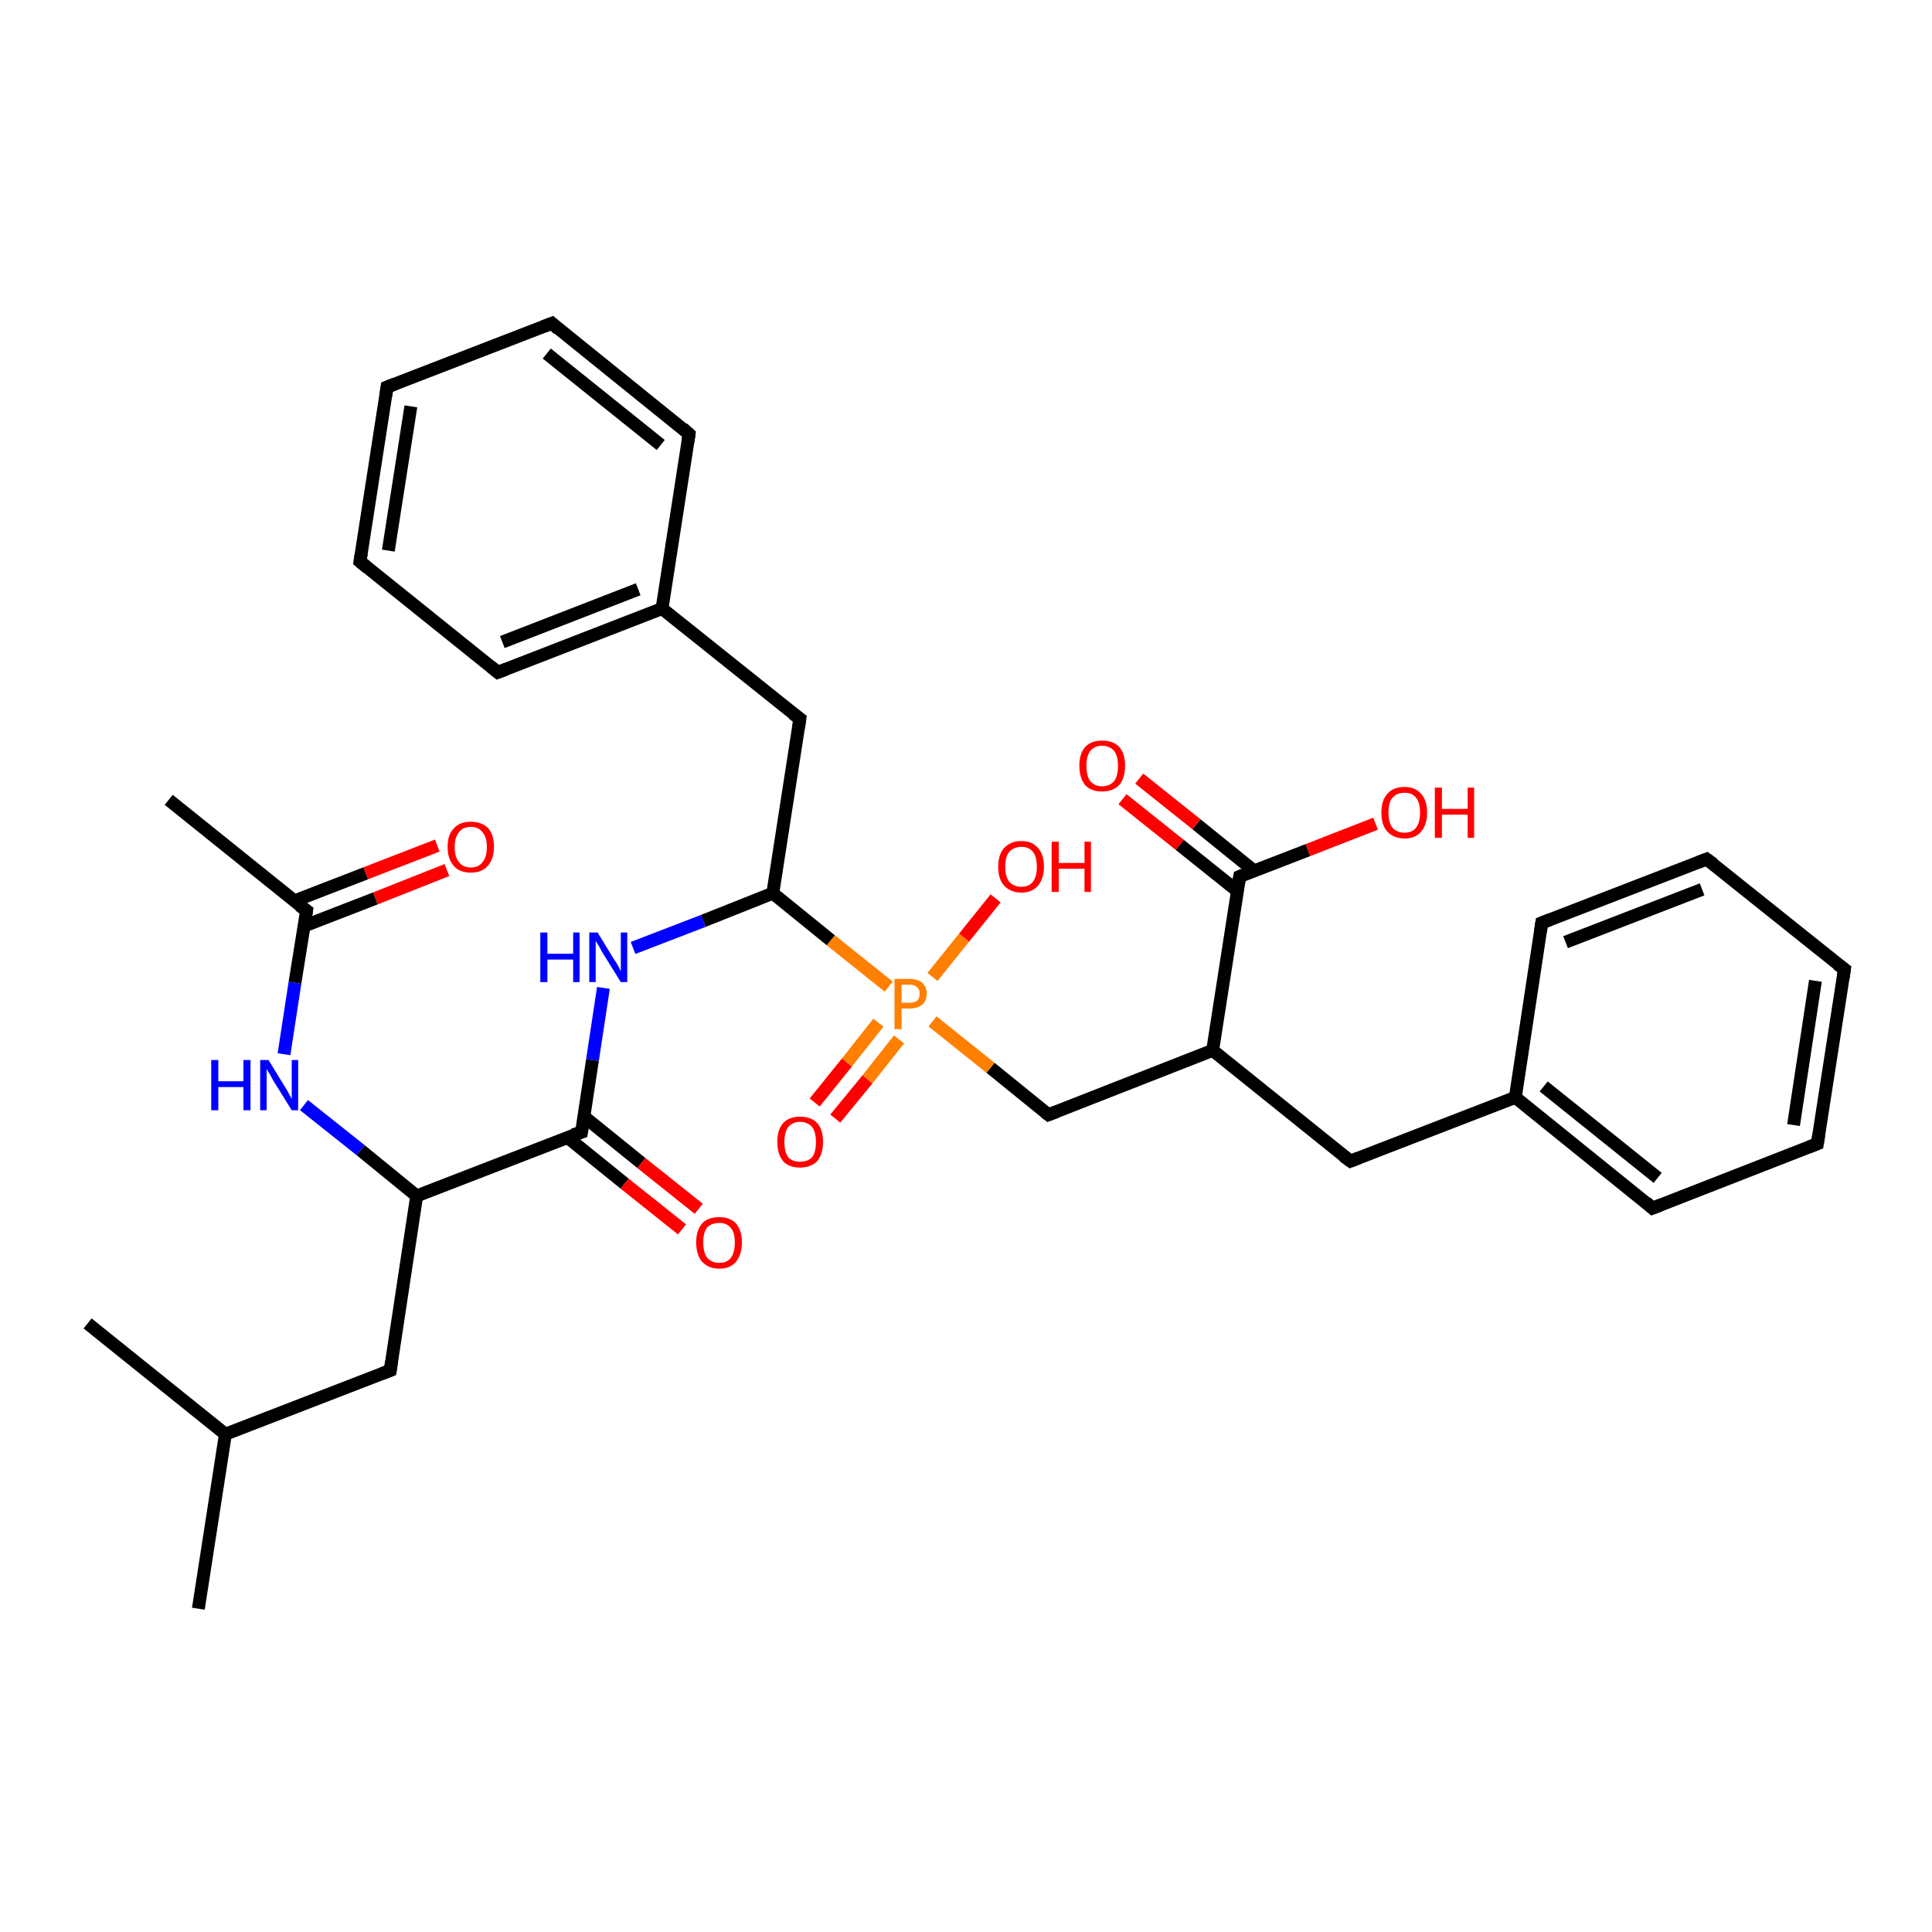 <?xml version='1.0' encoding='iso-8859-1'?>
<svg version='1.1' baseProfile='full'
              xmlns='http://www.w3.org/2000/svg'
                      xmlns:rdkit='http://www.rdkit.org/xml'
                      xmlns:xlink='http://www.w3.org/1999/xlink'
                  xml:space='preserve'
width='300px' height='300px' viewBox='0 0 300 300'>
<!-- END OF HEADER -->
<rect style='opacity:1.0;fill:#FFFFFF;stroke:none' width='300.0' height='300.0' x='0.0' y='0.0'> </rect>
<path class='bond-0 atom-0 atom-1' d='M 176.9,120.9 L 185.8,128.0' style='fill:none;fill-rule:evenodd;stroke:#FF0000;stroke-width:2.0px;stroke-linecap:butt;stroke-linejoin:miter;stroke-opacity:1' />
<path class='bond-0 atom-0 atom-1' d='M 185.8,128.0 L 194.7,135.2' style='fill:none;fill-rule:evenodd;stroke:#000000;stroke-width:2.0px;stroke-linecap:butt;stroke-linejoin:miter;stroke-opacity:1' />
<path class='bond-0 atom-0 atom-1' d='M 174.3,124.1 L 183.2,131.2' style='fill:none;fill-rule:evenodd;stroke:#FF0000;stroke-width:2.0px;stroke-linecap:butt;stroke-linejoin:miter;stroke-opacity:1' />
<path class='bond-0 atom-0 atom-1' d='M 183.2,131.2 L 192.2,138.4' style='fill:none;fill-rule:evenodd;stroke:#000000;stroke-width:2.0px;stroke-linecap:butt;stroke-linejoin:miter;stroke-opacity:1' />
<path class='bond-1 atom-1 atom-2' d='M 192.5,136.1 L 203.1,132.0' style='fill:none;fill-rule:evenodd;stroke:#000000;stroke-width:2.0px;stroke-linecap:butt;stroke-linejoin:miter;stroke-opacity:1' />
<path class='bond-1 atom-1 atom-2' d='M 203.1,132.0 L 213.6,127.9' style='fill:none;fill-rule:evenodd;stroke:#FF0000;stroke-width:2.0px;stroke-linecap:butt;stroke-linejoin:miter;stroke-opacity:1' />
<path class='bond-2 atom-1 atom-3' d='M 192.5,136.1 L 188.3,163.1' style='fill:none;fill-rule:evenodd;stroke:#000000;stroke-width:2.0px;stroke-linecap:butt;stroke-linejoin:miter;stroke-opacity:1' />
<path class='bond-3 atom-3 atom-4' d='M 188.3,163.1 L 209.7,180.3' style='fill:none;fill-rule:evenodd;stroke:#000000;stroke-width:2.0px;stroke-linecap:butt;stroke-linejoin:miter;stroke-opacity:1' />
<path class='bond-4 atom-4 atom-5' d='M 209.7,180.3 L 235.3,170.4' style='fill:none;fill-rule:evenodd;stroke:#000000;stroke-width:2.0px;stroke-linecap:butt;stroke-linejoin:miter;stroke-opacity:1' />
<path class='bond-5 atom-5 atom-6' d='M 235.3,170.4 L 256.6,187.6' style='fill:none;fill-rule:evenodd;stroke:#000000;stroke-width:2.0px;stroke-linecap:butt;stroke-linejoin:miter;stroke-opacity:1' />
<path class='bond-5 atom-5 atom-6' d='M 239.7,168.7 L 257.4,182.9' style='fill:none;fill-rule:evenodd;stroke:#000000;stroke-width:2.0px;stroke-linecap:butt;stroke-linejoin:miter;stroke-opacity:1' />
<path class='bond-6 atom-6 atom-7' d='M 256.6,187.6 L 282.2,177.6' style='fill:none;fill-rule:evenodd;stroke:#000000;stroke-width:2.0px;stroke-linecap:butt;stroke-linejoin:miter;stroke-opacity:1' />
<path class='bond-7 atom-7 atom-8' d='M 282.2,177.6 L 286.4,150.5' style='fill:none;fill-rule:evenodd;stroke:#000000;stroke-width:2.0px;stroke-linecap:butt;stroke-linejoin:miter;stroke-opacity:1' />
<path class='bond-7 atom-7 atom-8' d='M 278.5,174.7 L 281.9,152.3' style='fill:none;fill-rule:evenodd;stroke:#000000;stroke-width:2.0px;stroke-linecap:butt;stroke-linejoin:miter;stroke-opacity:1' />
<path class='bond-8 atom-8 atom-9' d='M 286.4,150.5 L 265.0,133.4' style='fill:none;fill-rule:evenodd;stroke:#000000;stroke-width:2.0px;stroke-linecap:butt;stroke-linejoin:miter;stroke-opacity:1' />
<path class='bond-9 atom-9 atom-10' d='M 265.0,133.4 L 239.4,143.3' style='fill:none;fill-rule:evenodd;stroke:#000000;stroke-width:2.0px;stroke-linecap:butt;stroke-linejoin:miter;stroke-opacity:1' />
<path class='bond-9 atom-9 atom-10' d='M 264.3,138.1 L 243.1,146.3' style='fill:none;fill-rule:evenodd;stroke:#000000;stroke-width:2.0px;stroke-linecap:butt;stroke-linejoin:miter;stroke-opacity:1' />
<path class='bond-10 atom-3 atom-11' d='M 188.3,163.1 L 162.8,173.1' style='fill:none;fill-rule:evenodd;stroke:#000000;stroke-width:2.0px;stroke-linecap:butt;stroke-linejoin:miter;stroke-opacity:1' />
<path class='bond-11 atom-11 atom-12' d='M 162.8,173.1 L 153.8,165.8' style='fill:none;fill-rule:evenodd;stroke:#000000;stroke-width:2.0px;stroke-linecap:butt;stroke-linejoin:miter;stroke-opacity:1' />
<path class='bond-11 atom-11 atom-12' d='M 153.8,165.8 L 144.8,158.6' style='fill:none;fill-rule:evenodd;stroke:#FF7F00;stroke-width:2.0px;stroke-linecap:butt;stroke-linejoin:miter;stroke-opacity:1' />
<path class='bond-12 atom-12 atom-13' d='M 136.4,158.8 L 131.5,165.0' style='fill:none;fill-rule:evenodd;stroke:#FF7F00;stroke-width:2.0px;stroke-linecap:butt;stroke-linejoin:miter;stroke-opacity:1' />
<path class='bond-12 atom-12 atom-13' d='M 131.5,165.0 L 126.5,171.2' style='fill:none;fill-rule:evenodd;stroke:#FF0000;stroke-width:2.0px;stroke-linecap:butt;stroke-linejoin:miter;stroke-opacity:1' />
<path class='bond-12 atom-12 atom-13' d='M 139.6,161.4 L 134.7,167.6' style='fill:none;fill-rule:evenodd;stroke:#FF7F00;stroke-width:2.0px;stroke-linecap:butt;stroke-linejoin:miter;stroke-opacity:1' />
<path class='bond-12 atom-12 atom-13' d='M 134.7,167.6 L 129.7,173.7' style='fill:none;fill-rule:evenodd;stroke:#FF0000;stroke-width:2.0px;stroke-linecap:butt;stroke-linejoin:miter;stroke-opacity:1' />
<path class='bond-13 atom-12 atom-14' d='M 144.8,151.7 L 149.7,145.6' style='fill:none;fill-rule:evenodd;stroke:#FF7F00;stroke-width:2.0px;stroke-linecap:butt;stroke-linejoin:miter;stroke-opacity:1' />
<path class='bond-13 atom-12 atom-14' d='M 149.7,145.6 L 154.6,139.5' style='fill:none;fill-rule:evenodd;stroke:#FF0000;stroke-width:2.0px;stroke-linecap:butt;stroke-linejoin:miter;stroke-opacity:1' />
<path class='bond-14 atom-12 atom-15' d='M 138.0,153.2 L 129.0,146.0' style='fill:none;fill-rule:evenodd;stroke:#FF7F00;stroke-width:2.0px;stroke-linecap:butt;stroke-linejoin:miter;stroke-opacity:1' />
<path class='bond-14 atom-12 atom-15' d='M 129.0,146.0 L 120.0,138.7' style='fill:none;fill-rule:evenodd;stroke:#000000;stroke-width:2.0px;stroke-linecap:butt;stroke-linejoin:miter;stroke-opacity:1' />
<path class='bond-15 atom-15 atom-16' d='M 120.0,138.7 L 109.2,143.0' style='fill:none;fill-rule:evenodd;stroke:#000000;stroke-width:2.0px;stroke-linecap:butt;stroke-linejoin:miter;stroke-opacity:1' />
<path class='bond-15 atom-15 atom-16' d='M 109.2,143.0 L 98.3,147.2' style='fill:none;fill-rule:evenodd;stroke:#0000FF;stroke-width:2.0px;stroke-linecap:butt;stroke-linejoin:miter;stroke-opacity:1' />
<path class='bond-16 atom-16 atom-17' d='M 93.7,153.4 L 92.0,164.6' style='fill:none;fill-rule:evenodd;stroke:#0000FF;stroke-width:2.0px;stroke-linecap:butt;stroke-linejoin:miter;stroke-opacity:1' />
<path class='bond-16 atom-16 atom-17' d='M 92.0,164.6 L 90.3,175.8' style='fill:none;fill-rule:evenodd;stroke:#000000;stroke-width:2.0px;stroke-linecap:butt;stroke-linejoin:miter;stroke-opacity:1' />
<path class='bond-17 atom-17 atom-18' d='M 88.1,176.6 L 97.0,183.8' style='fill:none;fill-rule:evenodd;stroke:#000000;stroke-width:2.0px;stroke-linecap:butt;stroke-linejoin:miter;stroke-opacity:1' />
<path class='bond-17 atom-17 atom-18' d='M 97.0,183.8 L 105.9,190.9' style='fill:none;fill-rule:evenodd;stroke:#FF0000;stroke-width:2.0px;stroke-linecap:butt;stroke-linejoin:miter;stroke-opacity:1' />
<path class='bond-17 atom-17 atom-18' d='M 90.7,173.4 L 99.6,180.6' style='fill:none;fill-rule:evenodd;stroke:#000000;stroke-width:2.0px;stroke-linecap:butt;stroke-linejoin:miter;stroke-opacity:1' />
<path class='bond-17 atom-17 atom-18' d='M 99.6,180.6 L 108.5,187.7' style='fill:none;fill-rule:evenodd;stroke:#FF0000;stroke-width:2.0px;stroke-linecap:butt;stroke-linejoin:miter;stroke-opacity:1' />
<path class='bond-18 atom-17 atom-19' d='M 90.3,175.8 L 64.7,185.7' style='fill:none;fill-rule:evenodd;stroke:#000000;stroke-width:2.0px;stroke-linecap:butt;stroke-linejoin:miter;stroke-opacity:1' />
<path class='bond-19 atom-19 atom-20' d='M 64.7,185.7 L 56.0,178.6' style='fill:none;fill-rule:evenodd;stroke:#000000;stroke-width:2.0px;stroke-linecap:butt;stroke-linejoin:miter;stroke-opacity:1' />
<path class='bond-19 atom-19 atom-20' d='M 56.0,178.6 L 47.2,171.6' style='fill:none;fill-rule:evenodd;stroke:#0000FF;stroke-width:2.0px;stroke-linecap:butt;stroke-linejoin:miter;stroke-opacity:1' />
<path class='bond-20 atom-20 atom-21' d='M 44.1,163.7 L 45.8,152.6' style='fill:none;fill-rule:evenodd;stroke:#0000FF;stroke-width:2.0px;stroke-linecap:butt;stroke-linejoin:miter;stroke-opacity:1' />
<path class='bond-20 atom-20 atom-21' d='M 45.8,152.6 L 47.6,141.4' style='fill:none;fill-rule:evenodd;stroke:#000000;stroke-width:2.0px;stroke-linecap:butt;stroke-linejoin:miter;stroke-opacity:1' />
<path class='bond-21 atom-21 atom-22' d='M 47.2,143.8 L 58.3,139.5' style='fill:none;fill-rule:evenodd;stroke:#000000;stroke-width:2.0px;stroke-linecap:butt;stroke-linejoin:miter;stroke-opacity:1' />
<path class='bond-21 atom-21 atom-22' d='M 58.3,139.5 L 69.4,135.1' style='fill:none;fill-rule:evenodd;stroke:#FF0000;stroke-width:2.0px;stroke-linecap:butt;stroke-linejoin:miter;stroke-opacity:1' />
<path class='bond-21 atom-21 atom-22' d='M 45.7,139.9 L 56.8,135.6' style='fill:none;fill-rule:evenodd;stroke:#000000;stroke-width:2.0px;stroke-linecap:butt;stroke-linejoin:miter;stroke-opacity:1' />
<path class='bond-21 atom-21 atom-22' d='M 56.8,135.6 L 67.9,131.3' style='fill:none;fill-rule:evenodd;stroke:#FF0000;stroke-width:2.0px;stroke-linecap:butt;stroke-linejoin:miter;stroke-opacity:1' />
<path class='bond-22 atom-21 atom-23' d='M 47.6,141.4 L 26.2,124.2' style='fill:none;fill-rule:evenodd;stroke:#000000;stroke-width:2.0px;stroke-linecap:butt;stroke-linejoin:miter;stroke-opacity:1' />
<path class='bond-23 atom-19 atom-24' d='M 64.7,185.7 L 60.6,212.8' style='fill:none;fill-rule:evenodd;stroke:#000000;stroke-width:2.0px;stroke-linecap:butt;stroke-linejoin:miter;stroke-opacity:1' />
<path class='bond-24 atom-24 atom-25' d='M 60.6,212.8 L 35.0,222.7' style='fill:none;fill-rule:evenodd;stroke:#000000;stroke-width:2.0px;stroke-linecap:butt;stroke-linejoin:miter;stroke-opacity:1' />
<path class='bond-25 atom-25 atom-26' d='M 35.0,222.7 L 30.8,249.8' style='fill:none;fill-rule:evenodd;stroke:#000000;stroke-width:2.0px;stroke-linecap:butt;stroke-linejoin:miter;stroke-opacity:1' />
<path class='bond-26 atom-25 atom-27' d='M 35.0,222.7 L 13.6,205.5' style='fill:none;fill-rule:evenodd;stroke:#000000;stroke-width:2.0px;stroke-linecap:butt;stroke-linejoin:miter;stroke-opacity:1' />
<path class='bond-27 atom-15 atom-28' d='M 120.0,138.7 L 124.2,111.6' style='fill:none;fill-rule:evenodd;stroke:#000000;stroke-width:2.0px;stroke-linecap:butt;stroke-linejoin:miter;stroke-opacity:1' />
<path class='bond-28 atom-28 atom-29' d='M 124.2,111.6 L 102.8,94.5' style='fill:none;fill-rule:evenodd;stroke:#000000;stroke-width:2.0px;stroke-linecap:butt;stroke-linejoin:miter;stroke-opacity:1' />
<path class='bond-29 atom-29 atom-30' d='M 102.8,94.5 L 77.3,104.4' style='fill:none;fill-rule:evenodd;stroke:#000000;stroke-width:2.0px;stroke-linecap:butt;stroke-linejoin:miter;stroke-opacity:1' />
<path class='bond-29 atom-29 atom-30' d='M 99.1,91.5 L 78.0,99.7' style='fill:none;fill-rule:evenodd;stroke:#000000;stroke-width:2.0px;stroke-linecap:butt;stroke-linejoin:miter;stroke-opacity:1' />
<path class='bond-30 atom-30 atom-31' d='M 77.3,104.4 L 55.9,87.2' style='fill:none;fill-rule:evenodd;stroke:#000000;stroke-width:2.0px;stroke-linecap:butt;stroke-linejoin:miter;stroke-opacity:1' />
<path class='bond-31 atom-31 atom-32' d='M 55.9,87.2 L 60.1,60.1' style='fill:none;fill-rule:evenodd;stroke:#000000;stroke-width:2.0px;stroke-linecap:butt;stroke-linejoin:miter;stroke-opacity:1' />
<path class='bond-31 atom-31 atom-32' d='M 60.3,85.5 L 63.8,63.1' style='fill:none;fill-rule:evenodd;stroke:#000000;stroke-width:2.0px;stroke-linecap:butt;stroke-linejoin:miter;stroke-opacity:1' />
<path class='bond-32 atom-32 atom-33' d='M 60.1,60.1 L 85.7,50.2' style='fill:none;fill-rule:evenodd;stroke:#000000;stroke-width:2.0px;stroke-linecap:butt;stroke-linejoin:miter;stroke-opacity:1' />
<path class='bond-33 atom-33 atom-34' d='M 85.7,50.2 L 107.0,67.4' style='fill:none;fill-rule:evenodd;stroke:#000000;stroke-width:2.0px;stroke-linecap:butt;stroke-linejoin:miter;stroke-opacity:1' />
<path class='bond-33 atom-33 atom-34' d='M 84.9,54.9 L 102.6,69.1' style='fill:none;fill-rule:evenodd;stroke:#000000;stroke-width:2.0px;stroke-linecap:butt;stroke-linejoin:miter;stroke-opacity:1' />
<path class='bond-34 atom-10 atom-5' d='M 239.4,143.3 L 235.3,170.4' style='fill:none;fill-rule:evenodd;stroke:#000000;stroke-width:2.0px;stroke-linecap:butt;stroke-linejoin:miter;stroke-opacity:1' />
<path class='bond-35 atom-34 atom-29' d='M 107.0,67.4 L 102.8,94.5' style='fill:none;fill-rule:evenodd;stroke:#000000;stroke-width:2.0px;stroke-linecap:butt;stroke-linejoin:miter;stroke-opacity:1' />
<path d='M 193.0,135.9 L 192.5,136.1 L 192.3,137.4' style='fill:none;stroke:#000000;stroke-width:2.0px;stroke-linecap:butt;stroke-linejoin:miter;stroke-opacity:1;' />
<path d='M 208.6,179.5 L 209.7,180.3 L 211.0,179.8' style='fill:none;stroke:#000000;stroke-width:2.0px;stroke-linecap:butt;stroke-linejoin:miter;stroke-opacity:1;' />
<path d='M 255.6,186.7 L 256.6,187.6 L 257.9,187.1' style='fill:none;stroke:#000000;stroke-width:2.0px;stroke-linecap:butt;stroke-linejoin:miter;stroke-opacity:1;' />
<path d='M 280.9,178.1 L 282.2,177.6 L 282.4,176.3' style='fill:none;stroke:#000000;stroke-width:2.0px;stroke-linecap:butt;stroke-linejoin:miter;stroke-opacity:1;' />
<path d='M 286.2,151.9 L 286.4,150.5 L 285.3,149.7' style='fill:none;stroke:#000000;stroke-width:2.0px;stroke-linecap:butt;stroke-linejoin:miter;stroke-opacity:1;' />
<path d='M 266.1,134.2 L 265.0,133.4 L 263.7,133.9' style='fill:none;stroke:#000000;stroke-width:2.0px;stroke-linecap:butt;stroke-linejoin:miter;stroke-opacity:1;' />
<path d='M 240.7,142.8 L 239.4,143.3 L 239.2,144.7' style='fill:none;stroke:#000000;stroke-width:2.0px;stroke-linecap:butt;stroke-linejoin:miter;stroke-opacity:1;' />
<path d='M 164.1,172.6 L 162.8,173.1 L 162.3,172.7' style='fill:none;stroke:#000000;stroke-width:2.0px;stroke-linecap:butt;stroke-linejoin:miter;stroke-opacity:1;' />
<path d='M 90.4,175.2 L 90.3,175.8 L 89.0,176.2' style='fill:none;stroke:#000000;stroke-width:2.0px;stroke-linecap:butt;stroke-linejoin:miter;stroke-opacity:1;' />
<path d='M 47.5,142.0 L 47.6,141.4 L 46.5,140.6' style='fill:none;stroke:#000000;stroke-width:2.0px;stroke-linecap:butt;stroke-linejoin:miter;stroke-opacity:1;' />
<path d='M 60.8,211.4 L 60.6,212.8 L 59.3,213.3' style='fill:none;stroke:#000000;stroke-width:2.0px;stroke-linecap:butt;stroke-linejoin:miter;stroke-opacity:1;' />
<path d='M 124.0,113.0 L 124.2,111.6 L 123.1,110.8' style='fill:none;stroke:#000000;stroke-width:2.0px;stroke-linecap:butt;stroke-linejoin:miter;stroke-opacity:1;' />
<path d='M 78.6,103.9 L 77.3,104.4 L 76.2,103.5' style='fill:none;stroke:#000000;stroke-width:2.0px;stroke-linecap:butt;stroke-linejoin:miter;stroke-opacity:1;' />
<path d='M 57.0,88.1 L 55.9,87.2 L 56.1,85.9' style='fill:none;stroke:#000000;stroke-width:2.0px;stroke-linecap:butt;stroke-linejoin:miter;stroke-opacity:1;' />
<path d='M 59.9,61.5 L 60.1,60.1 L 61.4,59.6' style='fill:none;stroke:#000000;stroke-width:2.0px;stroke-linecap:butt;stroke-linejoin:miter;stroke-opacity:1;' />
<path d='M 84.4,50.7 L 85.7,50.2 L 86.7,51.1' style='fill:none;stroke:#000000;stroke-width:2.0px;stroke-linecap:butt;stroke-linejoin:miter;stroke-opacity:1;' />
<path d='M 106.0,66.5 L 107.0,67.4 L 106.8,68.7' style='fill:none;stroke:#000000;stroke-width:2.0px;stroke-linecap:butt;stroke-linejoin:miter;stroke-opacity:1;' />
<path class='atom-0' d='M 167.6 118.9
Q 167.6 117.0, 168.5 116.0
Q 169.4 115.0, 171.1 115.0
Q 172.9 115.0, 173.8 116.0
Q 174.7 117.0, 174.7 118.9
Q 174.7 120.8, 173.8 121.9
Q 172.8 122.9, 171.1 122.9
Q 169.4 122.9, 168.5 121.9
Q 167.6 120.8, 167.6 118.9
M 171.1 122.1
Q 172.3 122.1, 173.0 121.3
Q 173.6 120.5, 173.6 118.9
Q 173.6 117.4, 173.0 116.6
Q 172.3 115.8, 171.1 115.8
Q 170.0 115.8, 169.3 116.6
Q 168.7 117.4, 168.7 118.9
Q 168.7 120.5, 169.3 121.3
Q 170.0 122.1, 171.1 122.1
' fill='#FF0000'/>
<path class='atom-2' d='M 214.5 126.2
Q 214.5 124.3, 215.4 123.3
Q 216.3 122.2, 218.1 122.2
Q 219.8 122.2, 220.7 123.3
Q 221.6 124.3, 221.6 126.2
Q 221.6 128.0, 220.7 129.1
Q 219.8 130.2, 218.1 130.2
Q 216.4 130.2, 215.4 129.1
Q 214.5 128.1, 214.5 126.2
M 218.1 129.3
Q 219.3 129.3, 219.9 128.5
Q 220.5 127.7, 220.5 126.2
Q 220.5 124.6, 219.9 123.9
Q 219.3 123.1, 218.1 123.1
Q 216.9 123.1, 216.2 123.9
Q 215.6 124.6, 215.6 126.2
Q 215.6 127.7, 216.2 128.5
Q 216.9 129.3, 218.1 129.3
' fill='#FF0000'/>
<path class='atom-2' d='M 222.8 122.3
L 223.9 122.3
L 223.9 125.6
L 227.9 125.6
L 227.9 122.3
L 228.9 122.3
L 228.9 130.1
L 227.9 130.1
L 227.9 126.5
L 223.9 126.5
L 223.9 130.1
L 222.8 130.1
L 222.8 122.3
' fill='#FF0000'/>
<path class='atom-12' d='M 141.2 152.0
Q 142.5 152.0, 143.2 152.6
Q 143.9 153.2, 143.9 154.3
Q 143.9 155.4, 143.2 156.0
Q 142.5 156.6, 141.2 156.6
L 140.0 156.6
L 140.0 159.8
L 138.9 159.8
L 138.9 152.0
L 141.2 152.0
M 141.2 155.7
Q 142.0 155.7, 142.4 155.4
Q 142.8 155.0, 142.8 154.3
Q 142.8 153.6, 142.4 153.3
Q 142.0 152.9, 141.2 152.9
L 140.0 152.9
L 140.0 155.7
L 141.2 155.7
' fill='#FF7F00'/>
<path class='atom-13' d='M 120.7 177.3
Q 120.7 175.4, 121.6 174.4
Q 122.5 173.4, 124.2 173.4
Q 126.0 173.4, 126.9 174.4
Q 127.8 175.4, 127.8 177.3
Q 127.8 179.2, 126.9 180.3
Q 125.9 181.3, 124.2 181.3
Q 122.5 181.3, 121.6 180.3
Q 120.7 179.2, 120.7 177.3
M 124.2 180.4
Q 125.4 180.4, 126.1 179.7
Q 126.7 178.9, 126.7 177.3
Q 126.7 175.8, 126.1 175.0
Q 125.4 174.2, 124.2 174.2
Q 123.1 174.2, 122.4 175.0
Q 121.8 175.8, 121.8 177.3
Q 121.8 178.9, 122.4 179.7
Q 123.1 180.4, 124.2 180.4
' fill='#FF0000'/>
<path class='atom-14' d='M 155.0 134.6
Q 155.0 132.7, 155.9 131.7
Q 156.9 130.6, 158.6 130.6
Q 160.3 130.6, 161.2 131.7
Q 162.1 132.7, 162.1 134.6
Q 162.1 136.4, 161.2 137.5
Q 160.3 138.6, 158.6 138.6
Q 156.9 138.6, 155.9 137.5
Q 155.0 136.5, 155.0 134.6
M 158.6 137.7
Q 159.8 137.7, 160.4 136.9
Q 161.0 136.1, 161.0 134.6
Q 161.0 133.0, 160.4 132.3
Q 159.8 131.5, 158.6 131.5
Q 157.4 131.5, 156.7 132.3
Q 156.1 133.0, 156.1 134.6
Q 156.1 136.1, 156.7 136.9
Q 157.4 137.7, 158.6 137.7
' fill='#FF0000'/>
<path class='atom-14' d='M 163.3 130.7
L 164.4 130.7
L 164.4 134.0
L 168.4 134.0
L 168.4 130.7
L 169.4 130.7
L 169.4 138.5
L 168.4 138.5
L 168.4 134.9
L 164.4 134.9
L 164.4 138.5
L 163.3 138.5
L 163.3 130.7
' fill='#FF0000'/>
<path class='atom-16' d='M 83.9 144.8
L 85.0 144.8
L 85.0 148.1
L 89.0 148.1
L 89.0 144.8
L 90.0 144.8
L 90.0 152.5
L 89.0 152.5
L 89.0 149.0
L 85.0 149.0
L 85.0 152.5
L 83.9 152.5
L 83.9 144.8
' fill='#0000FF'/>
<path class='atom-16' d='M 92.8 144.8
L 95.3 148.9
Q 95.6 149.3, 96.0 150.0
Q 96.4 150.8, 96.4 150.8
L 96.4 144.8
L 97.4 144.8
L 97.4 152.5
L 96.4 152.5
L 93.6 148.0
Q 93.3 147.5, 93.0 146.9
Q 92.6 146.3, 92.5 146.1
L 92.5 152.5
L 91.5 152.5
L 91.5 144.8
L 92.8 144.8
' fill='#0000FF'/>
<path class='atom-18' d='M 108.1 192.9
Q 108.1 191.1, 109.0 190.0
Q 109.9 189.0, 111.7 189.0
Q 113.4 189.0, 114.3 190.0
Q 115.2 191.1, 115.2 192.9
Q 115.2 194.8, 114.3 195.9
Q 113.4 197.0, 111.7 197.0
Q 110.0 197.0, 109.0 195.9
Q 108.1 194.8, 108.1 192.9
M 111.7 196.1
Q 112.9 196.1, 113.5 195.3
Q 114.1 194.5, 114.1 192.9
Q 114.1 191.4, 113.5 190.7
Q 112.9 189.9, 111.7 189.9
Q 110.5 189.9, 109.8 190.6
Q 109.2 191.4, 109.2 192.9
Q 109.2 194.5, 109.8 195.3
Q 110.5 196.1, 111.7 196.1
' fill='#FF0000'/>
<path class='atom-20' d='M 32.8 164.6
L 33.9 164.6
L 33.9 167.9
L 37.8 167.9
L 37.8 164.6
L 38.9 164.6
L 38.9 172.4
L 37.8 172.4
L 37.8 168.8
L 33.9 168.8
L 33.9 172.4
L 32.8 172.4
L 32.8 164.6
' fill='#0000FF'/>
<path class='atom-20' d='M 41.7 164.6
L 44.2 168.7
Q 44.5 169.1, 44.9 169.9
Q 45.3 170.6, 45.3 170.7
L 45.3 164.6
L 46.3 164.6
L 46.3 172.4
L 45.3 172.4
L 42.5 167.9
Q 42.2 167.4, 41.9 166.8
Q 41.5 166.2, 41.4 166.0
L 41.4 172.4
L 40.4 172.4
L 40.4 164.6
L 41.7 164.6
' fill='#0000FF'/>
<path class='atom-22' d='M 69.5 131.5
Q 69.5 129.6, 70.5 128.6
Q 71.4 127.6, 73.1 127.6
Q 74.8 127.6, 75.8 128.6
Q 76.7 129.6, 76.7 131.5
Q 76.7 133.4, 75.7 134.5
Q 74.8 135.5, 73.1 135.5
Q 71.4 135.5, 70.5 134.5
Q 69.5 133.4, 69.5 131.5
M 73.1 134.7
Q 74.3 134.7, 74.9 133.9
Q 75.6 133.1, 75.6 131.5
Q 75.6 130.0, 74.9 129.2
Q 74.3 128.4, 73.1 128.4
Q 71.9 128.4, 71.3 129.2
Q 70.6 130.0, 70.6 131.5
Q 70.6 133.1, 71.3 133.9
Q 71.9 134.7, 73.1 134.7
' fill='#FF0000'/>
</svg>
